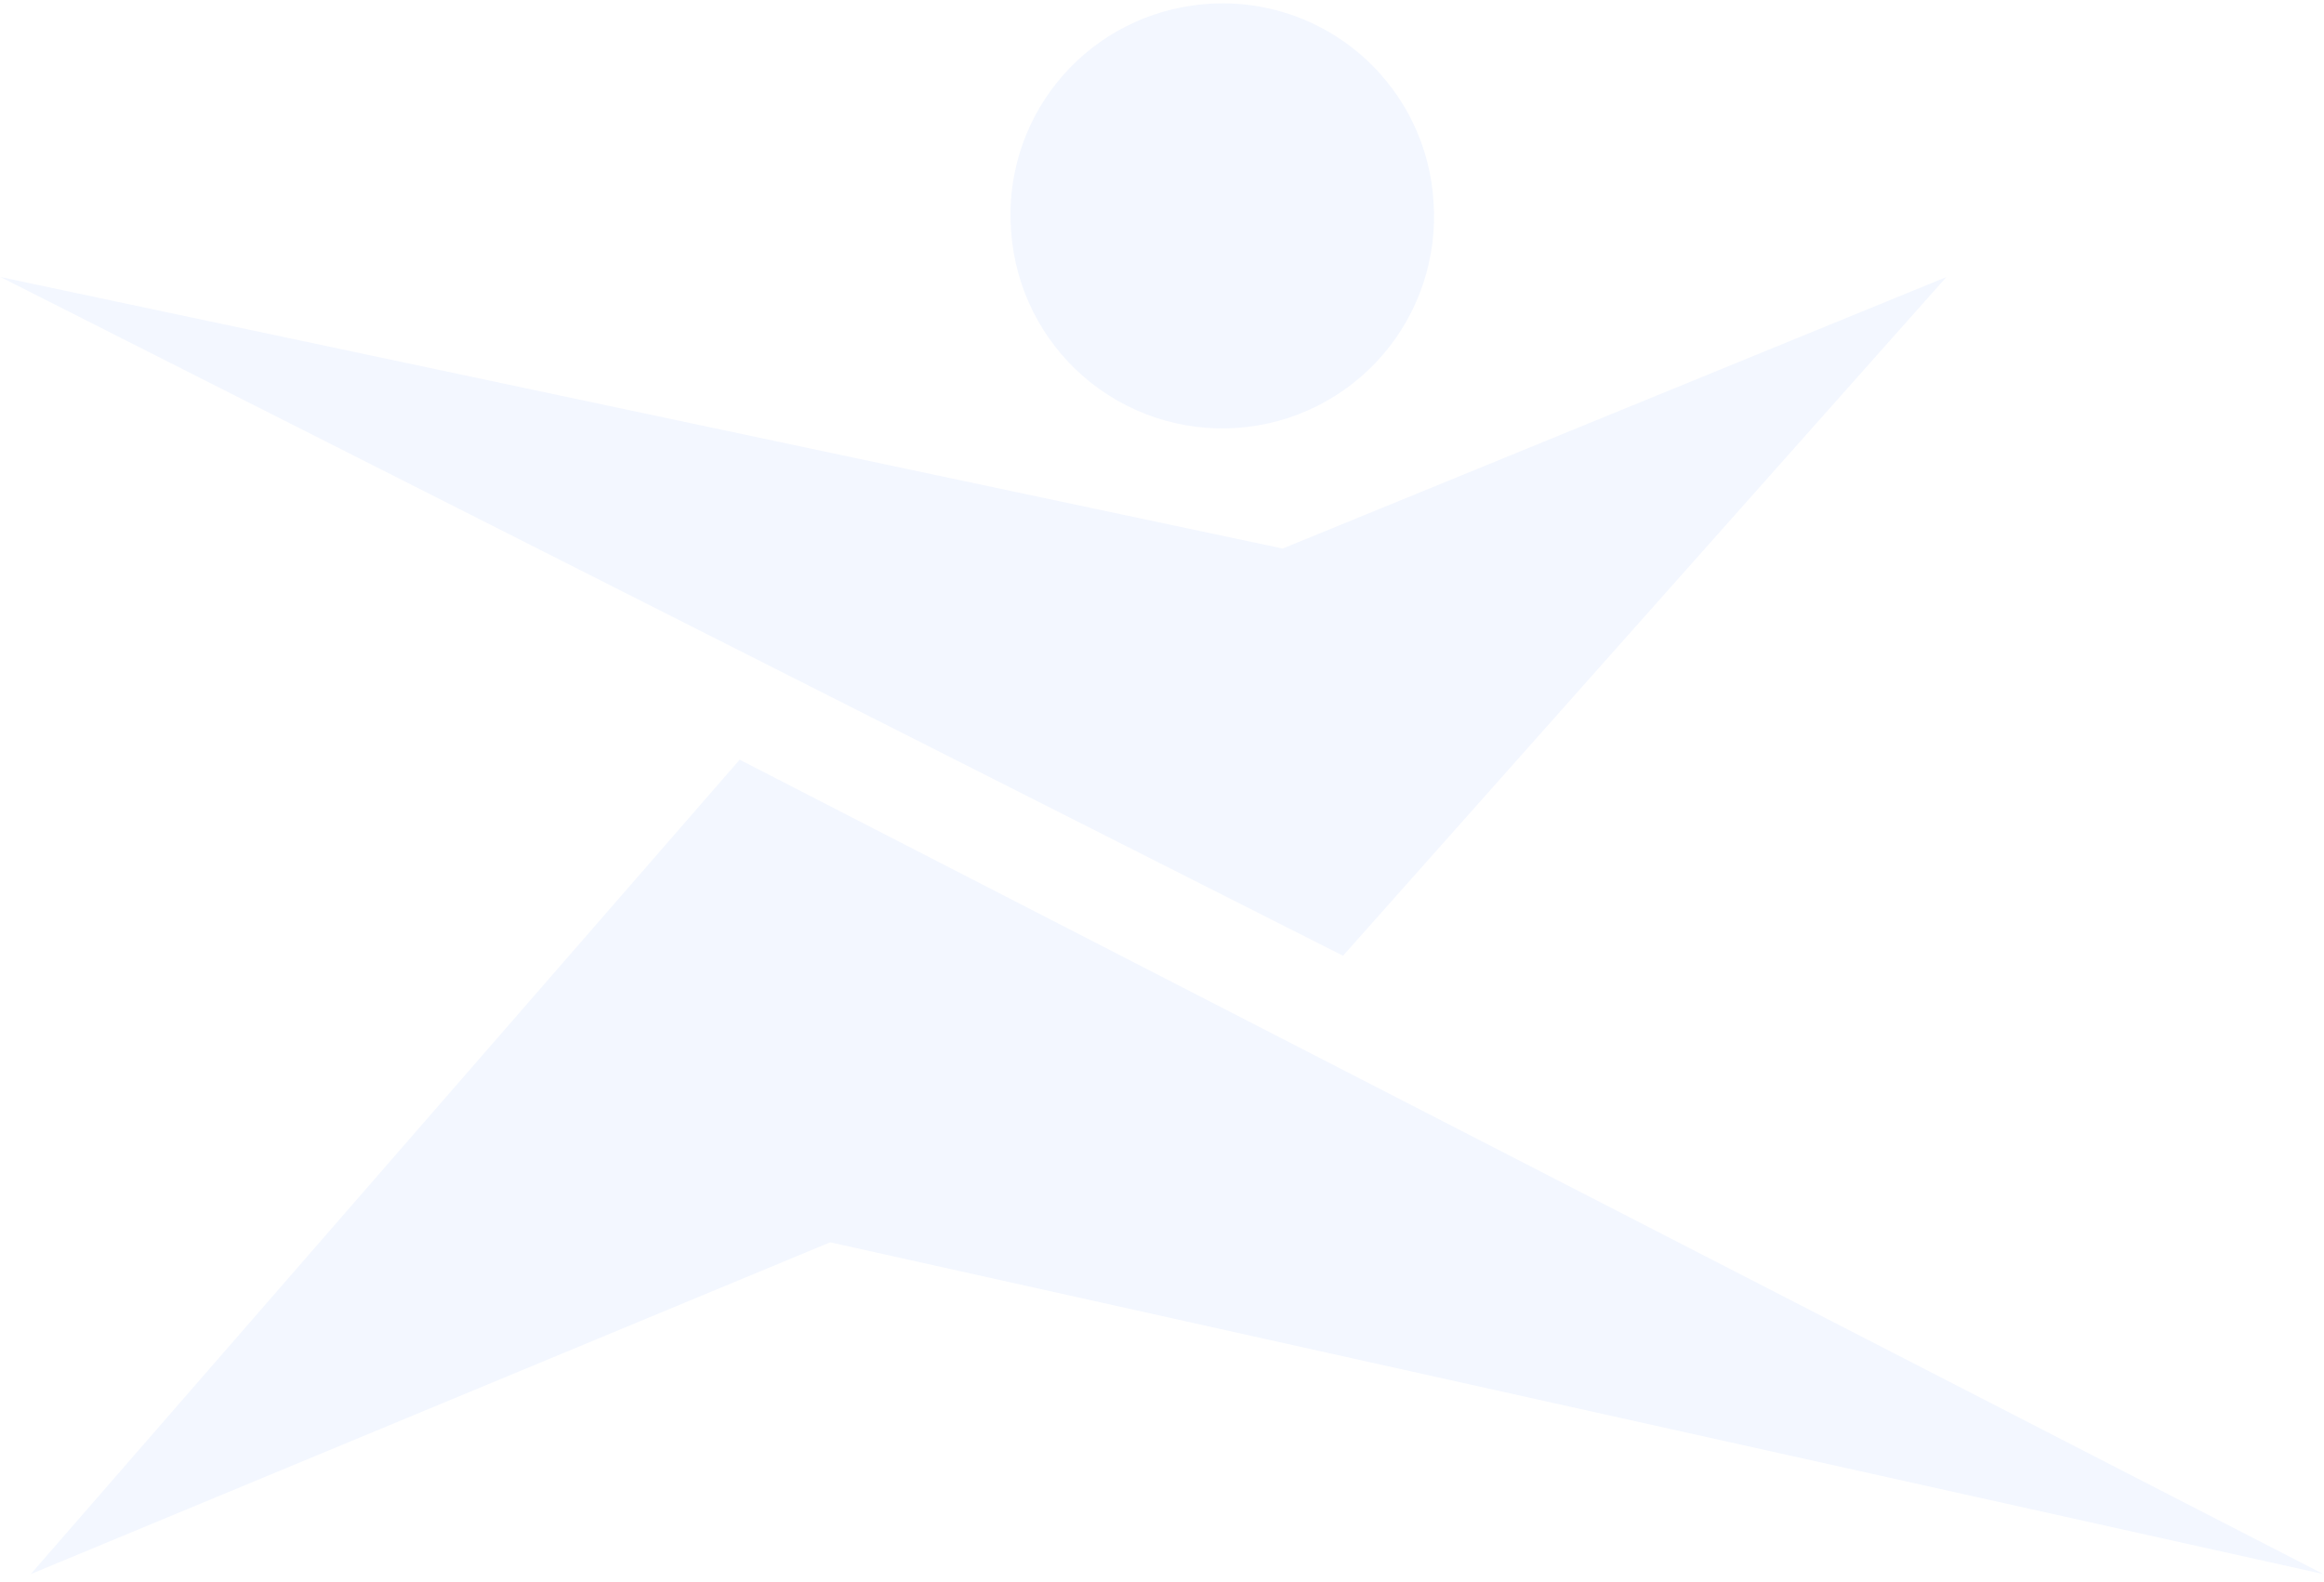 <svg width="260" height="177" viewBox="0 0 260 177" fill="none" xmlns="http://www.w3.org/2000/svg">
<path d="M3.438 176.125L92.875 139L259.937 176.125L82.75 85L3.438 176.125ZM133.375 0.625C127.408 1.466 121.988 4.555 118.224 9.26C114.46 13.966 112.636 19.931 113.125 25.937C113.347 29.04 114.177 32.068 115.569 34.85C116.961 37.631 118.887 40.111 121.238 42.148C125.985 46.263 132.172 48.322 138.437 47.875C141.54 47.653 144.568 46.823 147.35 45.431C150.131 44.039 152.612 42.112 154.649 39.762C156.686 37.412 158.24 34.683 159.222 31.732C160.205 28.781 160.597 25.665 160.375 22.562C160.176 19.298 159.301 16.111 157.807 13.203C156.312 10.294 154.23 7.728 151.692 5.666C149.154 3.603 146.215 2.091 143.062 1.223C139.909 0.355 136.611 0.152 133.375 0.625ZM150.25 106.937L217.75 31L143.5 61.375L0.062 31L150.25 106.937Z" fill="#89AAFF" fill-opacity="0.1"/>
</svg>
